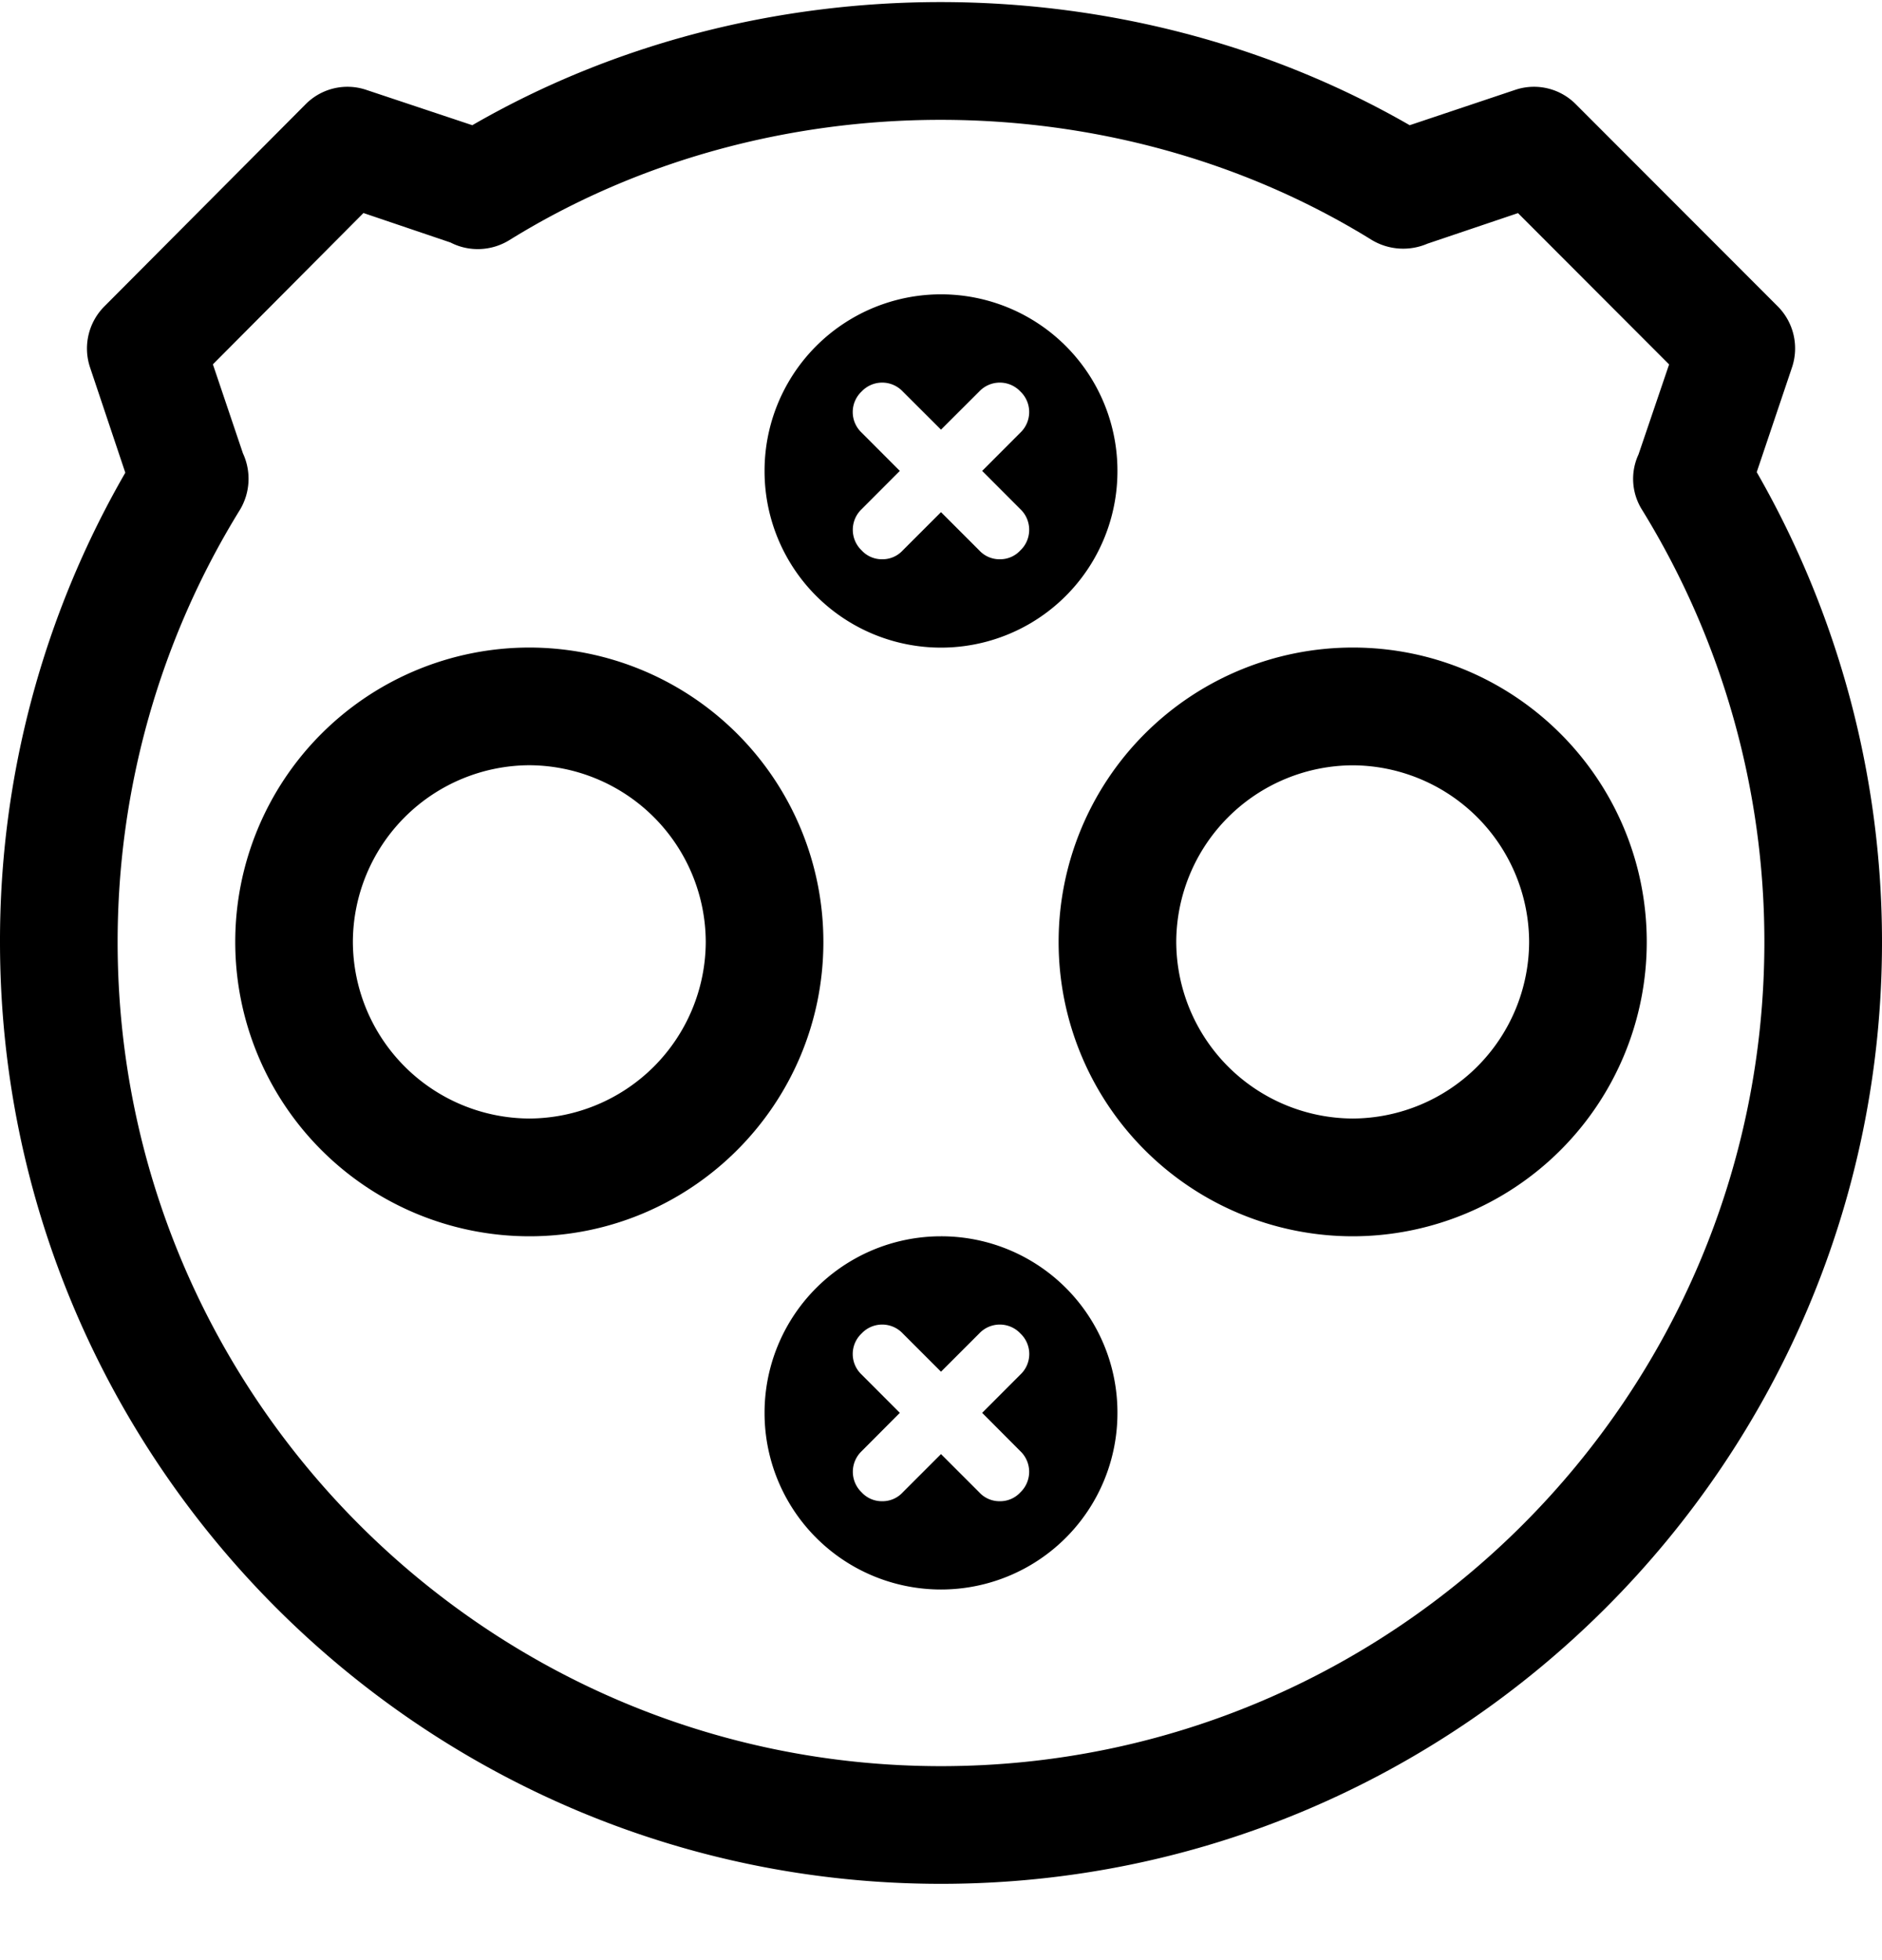 <svg xmlns="http://www.w3.org/2000/svg" width="24" height="25" fill="none" viewBox="0 0 24 25"><path fill="currentColor" fill-rule="evenodd" d="M12 22.526c-5.79 0-10.5-4.716-10.5-10.512 0-1.953.54-3.86 1.56-5.512a.77.77 0 0 0 .038-.72l-.383-1.135 1.92-1.93 1.11.376c.232.12.518.113.75-.03 3.292-2.042 7.695-2.05 11.002 0a.78.78 0 0 0 .706.045l1.155-.39 1.927 1.93-.39 1.148a.74.74 0 0 0 .045.706 10.5 10.5 0 0 1 1.56 5.512c0 5.796-4.71 10.512-10.5 10.512M22.403 6.02l.45-1.336a.76.76 0 0 0-.18-.774l-2.58-2.583a.75.75 0 0 0-.773-.18l-1.343.45c-3.637-2.094-8.332-2.094-11.954 0l-1.35-.45a.75.75 0 0 0-.773.18L1.328 3.911a.76.76 0 0 0-.18.774l.45 1.344A11.94 11.94 0 0 0 0 12.014c0 6.622 5.385 12.013 12 12.013s12-5.39 12-12.013c0-2.11-.555-4.176-1.598-5.993M6.75 14.266a2.26 2.26 0 0 1-2.25-2.252A2.26 2.26 0 0 1 6.75 9.76 2.26 2.26 0 0 1 9 12.014a2.26 2.26 0 0 1-2.25 2.252m0-6.007A3.753 3.753 0 0 0 3 12.014a3.753 3.753 0 0 0 3.75 3.754c2.07 0 3.75-1.682 3.75-3.754a3.753 3.753 0 0 0-3.75-3.755m6.262 10.775a.363.363 0 0 0 0-.525l-.487-.489.487-.488a.36.36 0 0 0 0-.525.36.36 0 0 0-.524 0l-.488.488-.488-.488a.36.36 0 0 0-.524 0 .36.36 0 0 0 0 .525l.487.488-.487.489a.363.363 0 0 0 0 .525.35.35 0 0 0 .262.113.35.35 0 0 0 .262-.113l.488-.488.488.488a.35.35 0 0 0 .262.113.35.35 0 0 0 .262-.113M9.75 18.02A2.25 2.25 0 0 1 12 15.768a2.247 2.247 0 0 1 2.25 2.252A2.25 2.25 0 0 1 12 20.273a2.25 2.25 0 0 1-2.25-2.253m3.262-11.526c.15.143.15.384 0 .526a.35.35 0 0 1-.262.113.35.35 0 0 1-.262-.113L12 6.532l-.488.488a.35.35 0 0 1-.262.113.35.35 0 0 1-.262-.113.363.363 0 0 1 0-.526l.487-.488-.487-.488a.36.36 0 0 1 0-.525.36.36 0 0 1 .524 0L12 5.48l.488-.487a.36.36 0 0 1 .524 0c.15.142.15.382 0 .525l-.487.488zM12 3.754a2.25 2.25 0 0 0-2.25 2.252A2.25 2.25 0 0 0 12 8.26a2.25 2.25 0 0 0 2.25-2.253A2.25 2.25 0 0 0 12 3.754m3 8.26a2.26 2.26 0 0 0 2.25 2.252 2.26 2.26 0 0 0 2.25-2.252 2.26 2.26 0 0 0-2.25-2.253A2.26 2.26 0 0 0 15 12.014m-1.5 0a3.753 3.753 0 0 1 3.75-3.755c2.07 0 3.75 1.682 3.75 3.755a3.753 3.753 0 0 1-3.75 3.754 3.753 3.753 0 0 1-3.75-3.754" clip-rule="evenodd"/></svg>